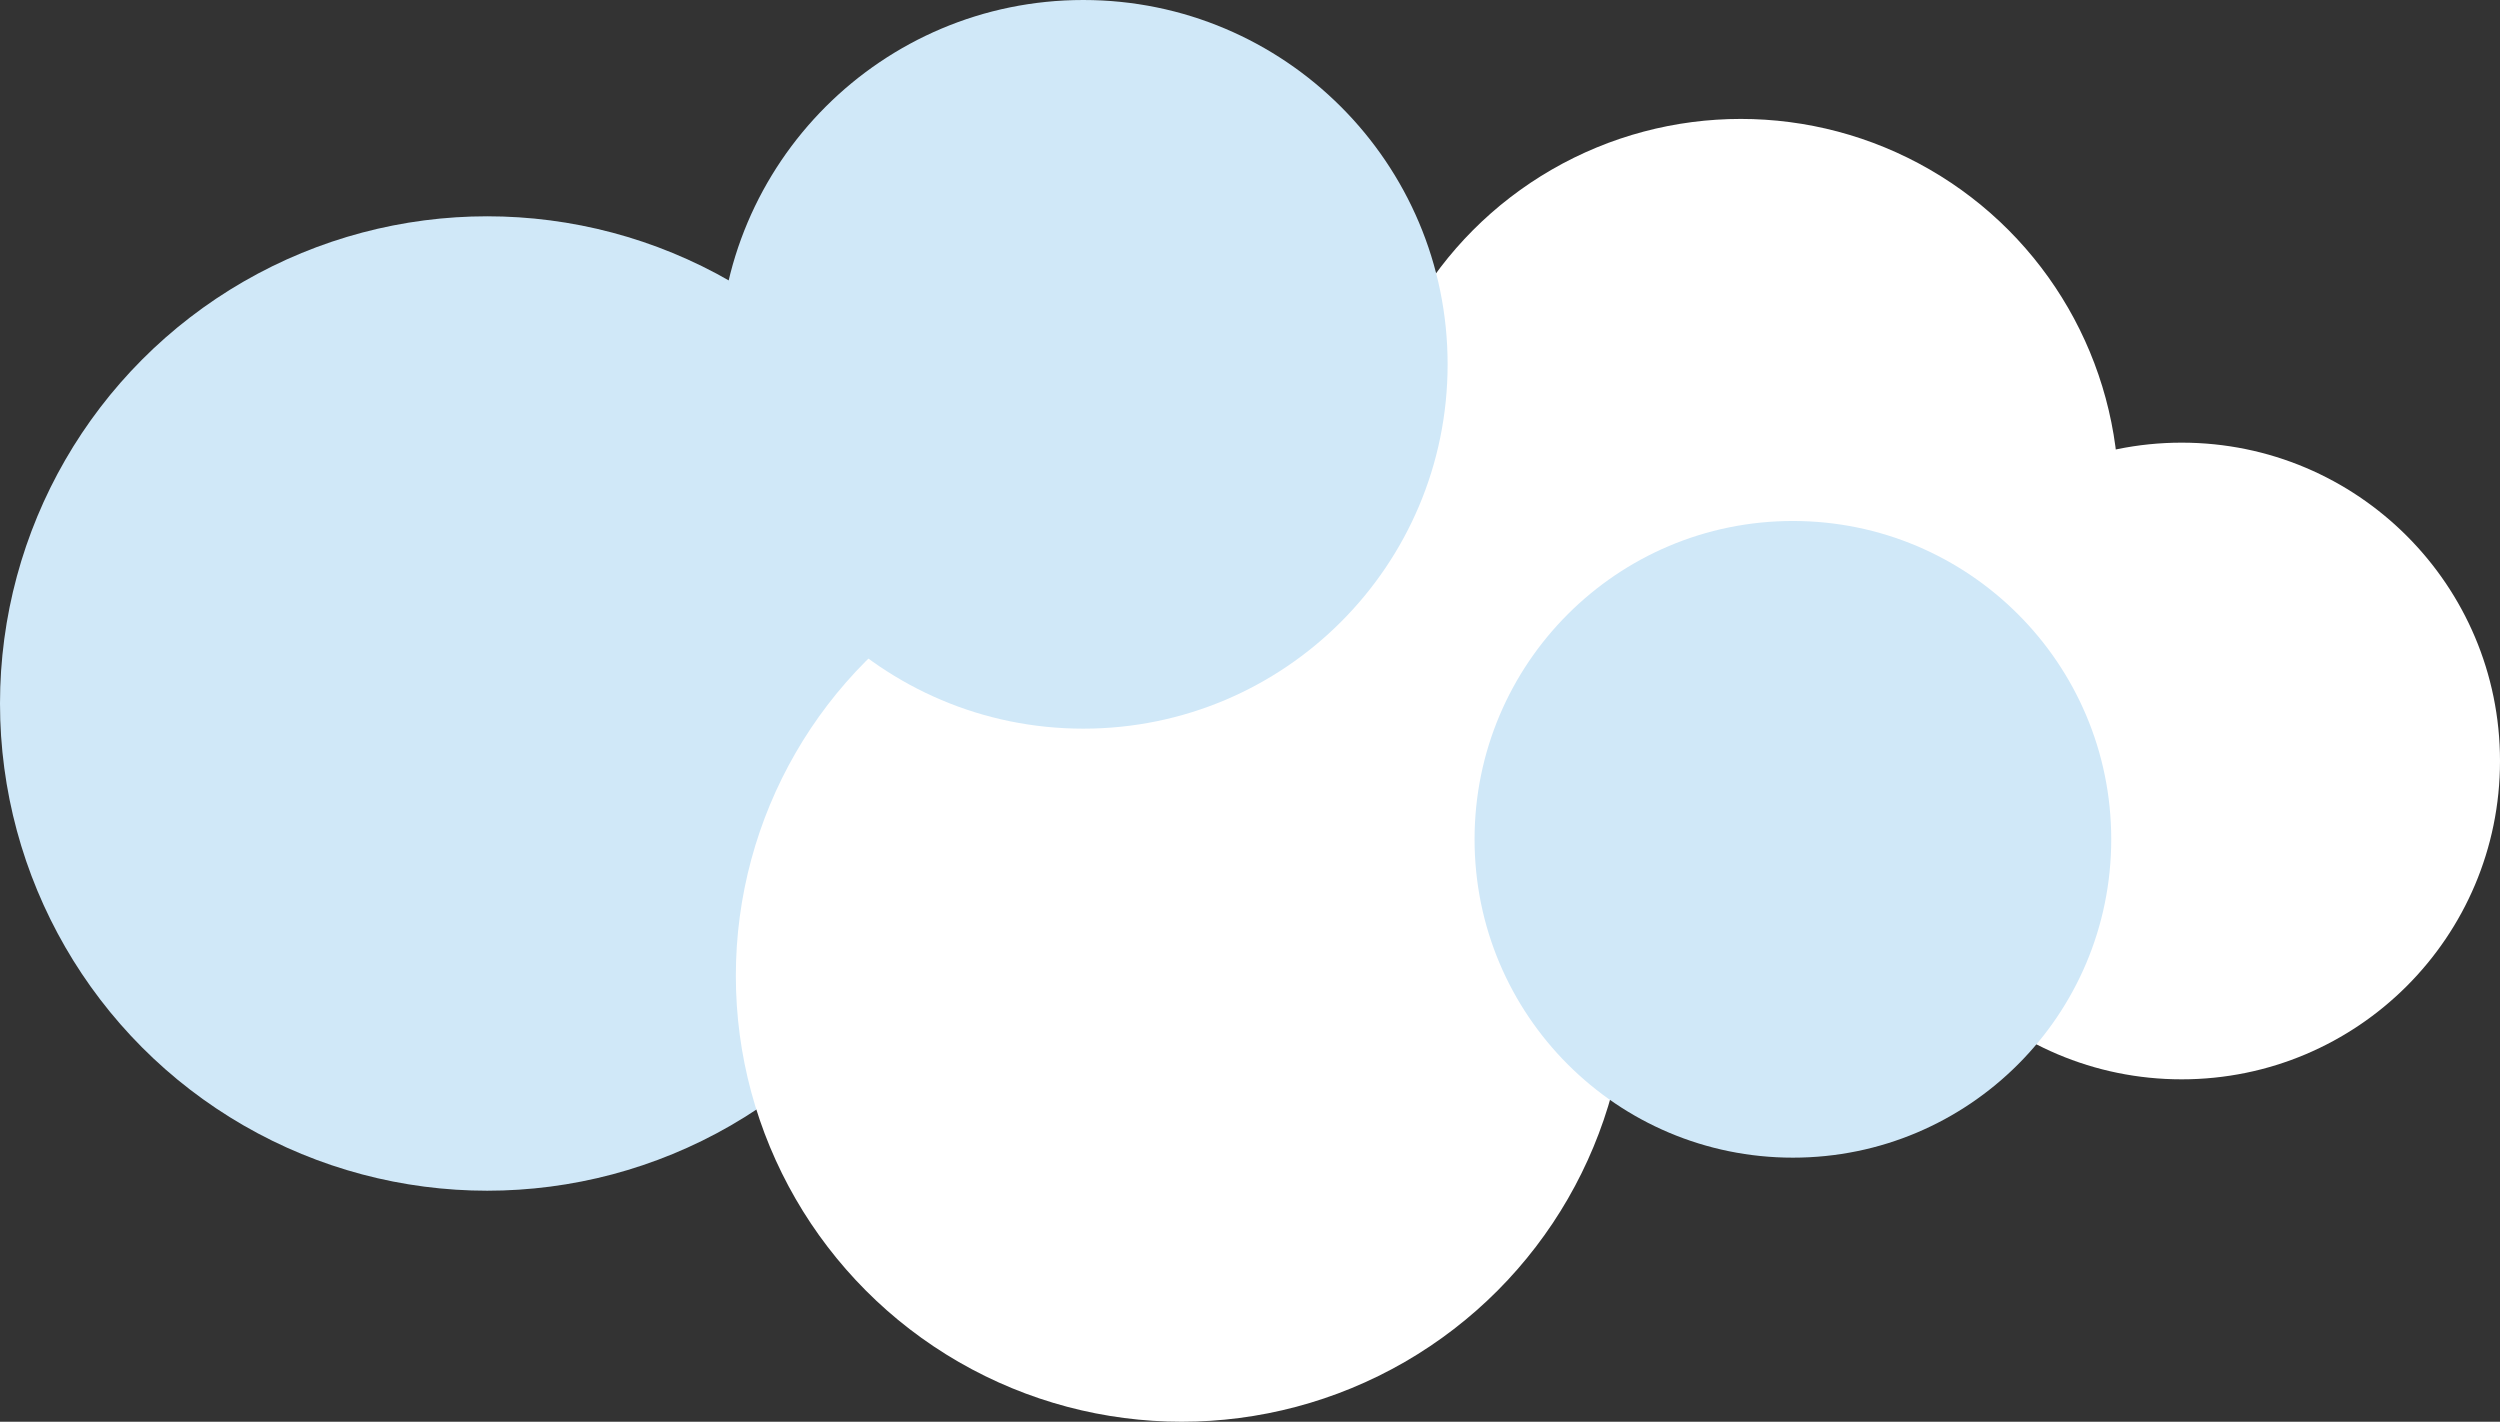 <?xml version="1.0" encoding="UTF-8"?>
<svg id="Layer_2" data-name="Layer 2" xmlns="http://www.w3.org/2000/svg" viewBox="0 0 69.58 39.57">
  <rect x="0" y="0" width="69.58" height="39.57" fill="#333333" stroke="none"/>
  <defs>
    <style>
      .cls-1 {
        fill: #fff;
      }

      .cls-2 {
        fill: #d0e8f8;
      }
    </style>
  </defs>
  <g id="Icons">
    <g id="Smoke">
      <circle class="cls-2" cx="13.56" cy="19.58" r="13.56"/>
      <circle class="cls-1" cx="32.89" cy="27.16" r="12.41"/>
      <circle class="cls-1" cx="48.45" cy="13.83" r="10.52"/>
      <circle class="cls-2" cx="30.15" cy="10.14" r="10.14"/>
      <circle class="cls-1" cx="60.72" cy="21.18" r="8.86"/>
      <circle class="cls-2" cx="49.9" cy="23.36" r="8.86"/>
    </g>
  </g>
</svg>